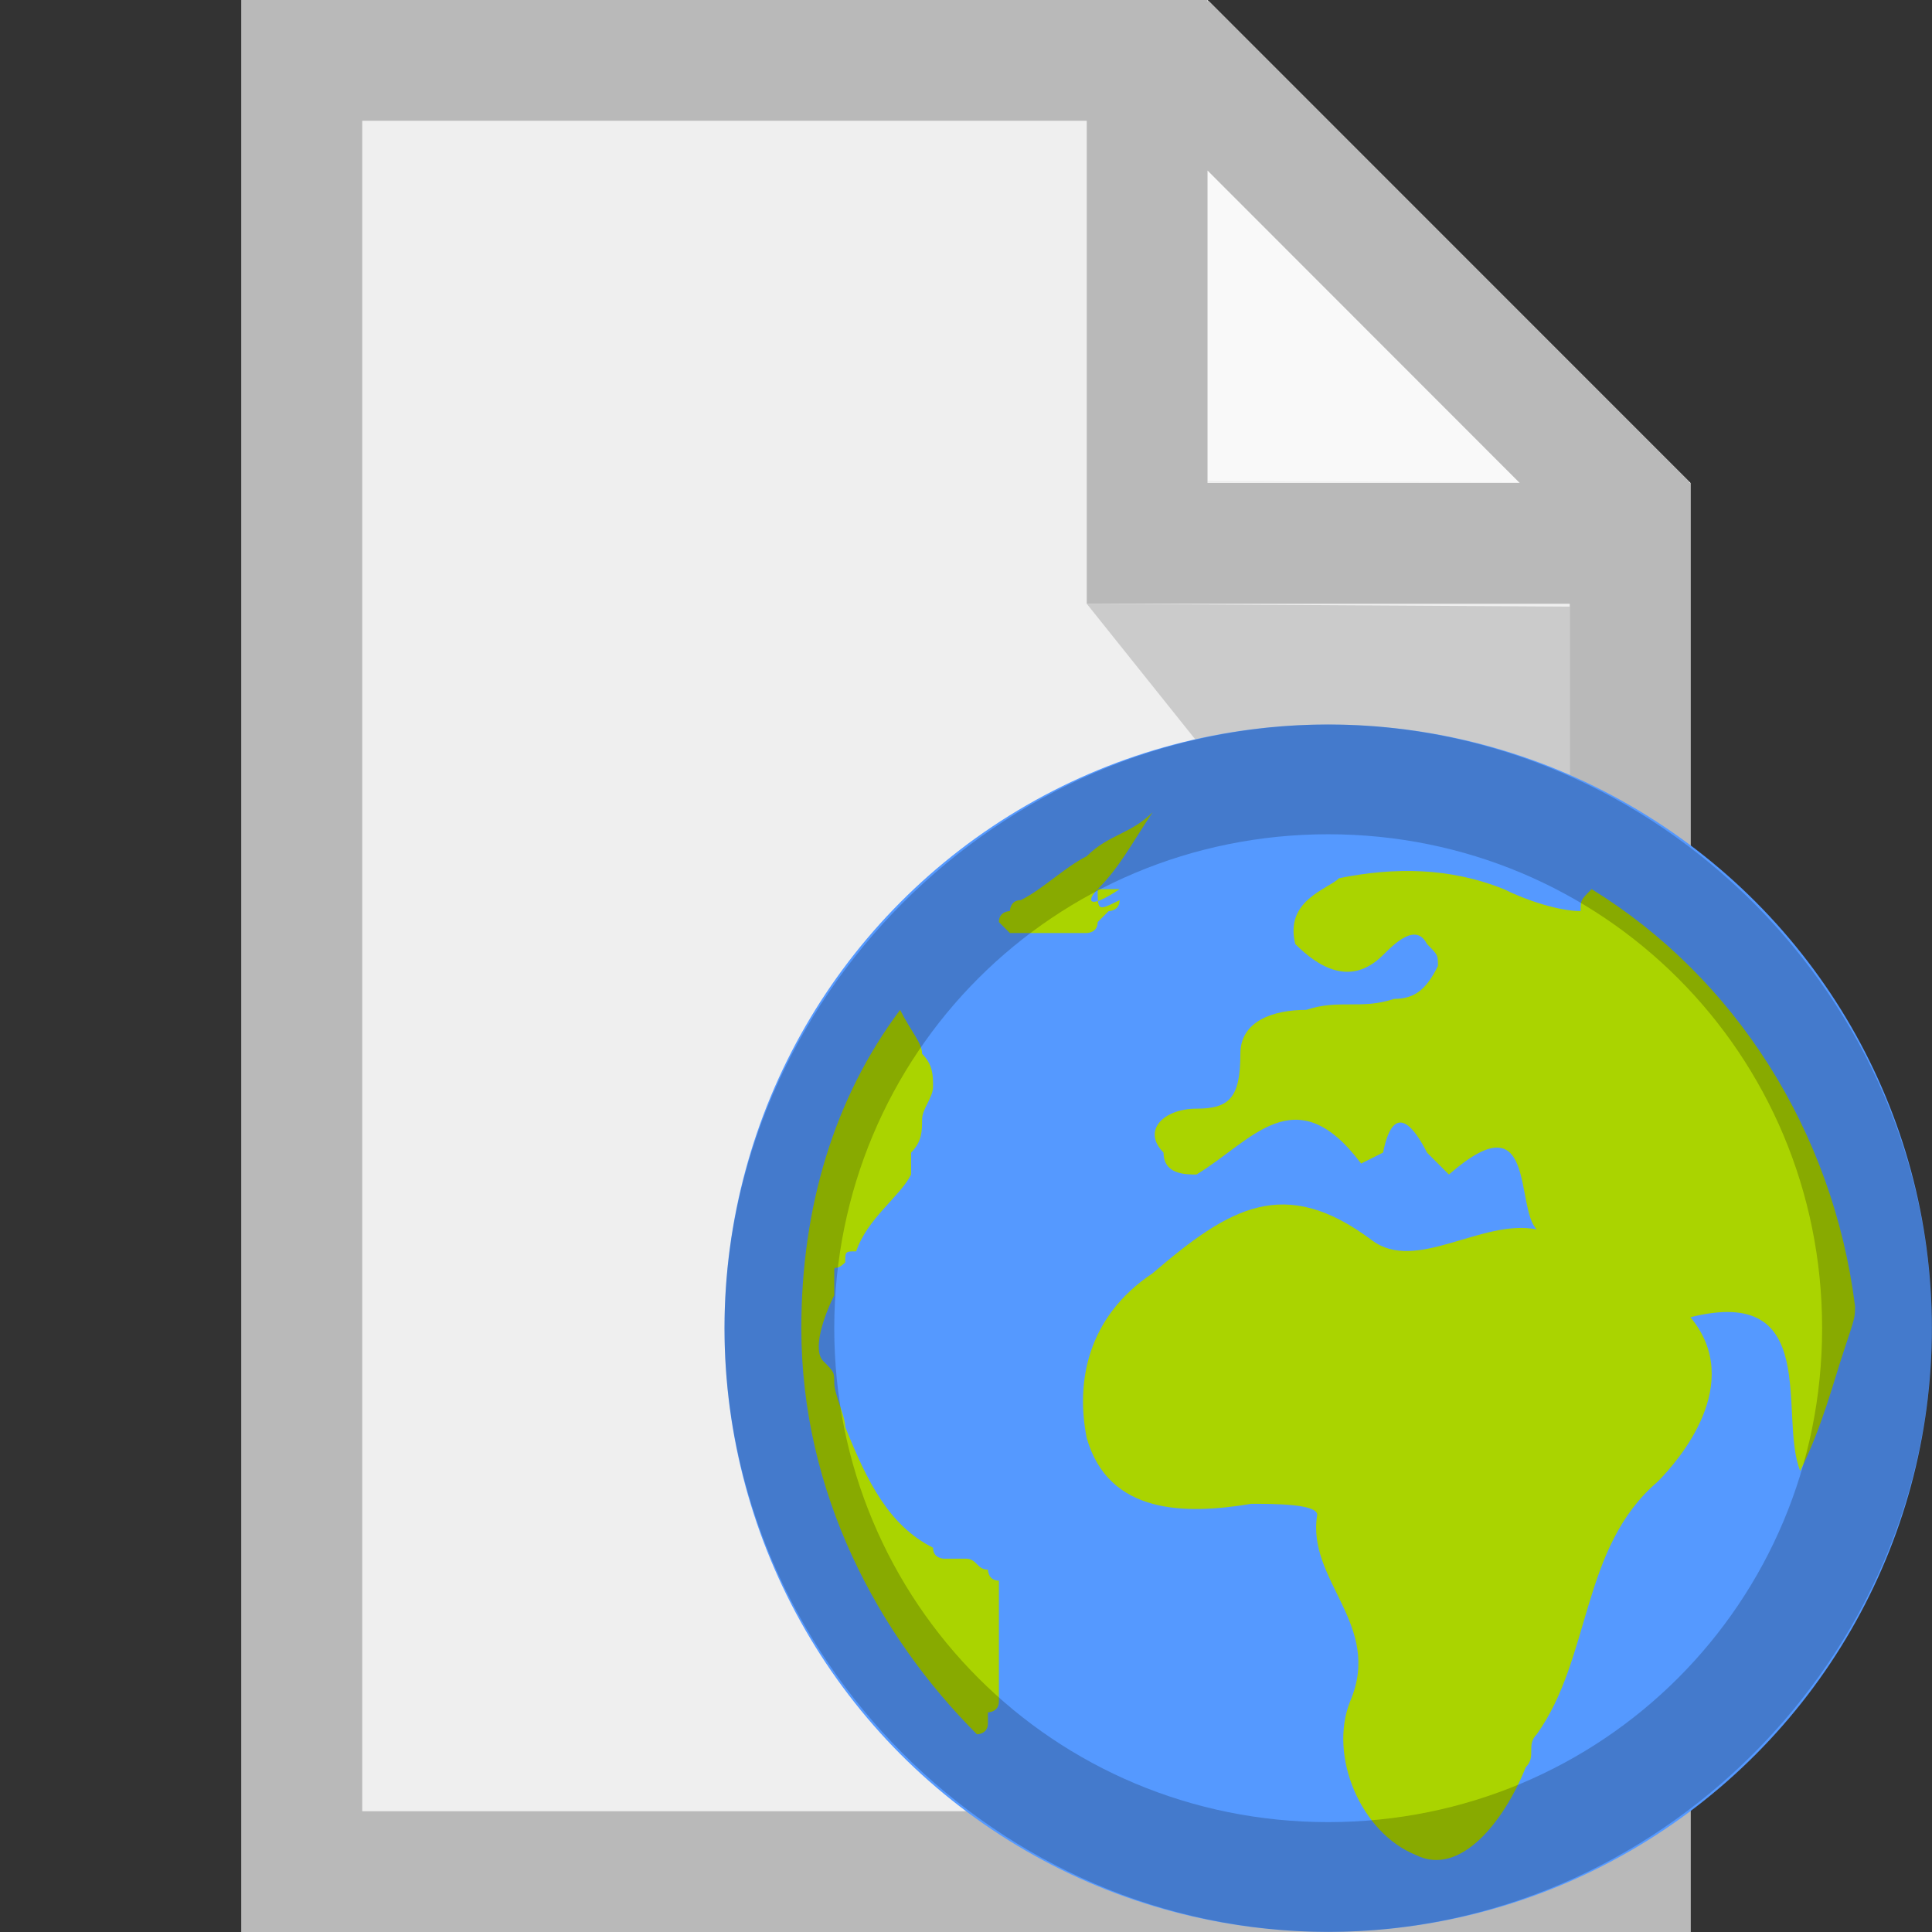 <?xml version="1.0" encoding="UTF-8" standalone="no"?>
<svg
   xmlns:dc="http://purl.org/dc/elements/1.1/"
   xmlns:cc="http://creativecommons.org/ns#"
   xmlns:rdf="http://www.w3.org/1999/02/22-rdf-syntax-ns#"
   xmlns:svg="http://www.w3.org/2000/svg"
   xmlns="http://www.w3.org/2000/svg"
   version="1.1"
   id="svg6217"
   viewBox="0 0 16 16"
   height="16"
   width="16">
  <rect x="0" y="0" width="16" height="16" fill="#333333" stroke="none"/>
  <defs
     id="defs6219">
    <clipPath
       clipPathUnits="userSpaceOnUse"
       id="clipPath3391">
      <path
         d="M 0,600 800,600 800,0 0,0 0,600 Z"
         id="path3393" />
    </clipPath>
    <clipPath
       clipPathUnits="userSpaceOnUse"
       id="clipPath3407">
      <path
         d="m 316,477.408 60.363,0 0,-60.408 -60.363,0 0,60.408 z"
         id="path3409" />
    </clipPath>
    <clipPath
       clipPathUnits="userSpaceOnUse"
       id="clipPath3427">
      <path
         d="m 622,477.971 60.121,0 0,-59.971 -60.121,0 0,59.971 z"
         id="path3429" />
    </clipPath>
    <clipPath
       clipPathUnits="userSpaceOnUse"
       id="clipPath3391-4">
      <path
         d="M 0,600 800,600 800,0 0,0 0,600 Z"
         id="path3393-7" />
    </clipPath>
    <clipPath
       clipPathUnits="userSpaceOnUse"
       id="clipPath3407-1">
      <path
         d="m 316,477.408 60.363,0 0,-60.408 -60.363,0 0,60.408 z"
         id="path3409-5" />
    </clipPath>
    <clipPath
       clipPathUnits="userSpaceOnUse"
       id="clipPath3427-3">
      <path
         d="m 622,477.971 60.121,0 0,-59.971 -60.121,0 0,59.971 z"
         id="path3429-1" />
    </clipPath>
    <clipPath
       id="clipPath3391-7"
       clipPathUnits="userSpaceOnUse">
      <path
         id="path3393-1"
         d="M 0,600 800,600 800,0 0,0 0,600 Z" />
    </clipPath>
    <clipPath
       id="clipPath3407-6"
       clipPathUnits="userSpaceOnUse">
      <path
         id="path3409-4"
         d="m 316,477.408 60.363,0 0,-60.408 -60.363,0 0,60.408 z" />
    </clipPath>
    <clipPath
       id="clipPath3427-8"
       clipPathUnits="userSpaceOnUse">
      <path
         id="path3429-3"
         d="m 622,477.971 60.121,0 0,-59.971 -60.121,0 0,59.971 z" />
    </clipPath>
  </defs>
  <g
     transform="matrix(0,1,-1,0,0.959,48.25)"
     id="g4198"
     style="stroke:#000000;stroke-width:2;stroke-miterlimit:2.5;stroke-dasharray:none;stroke-opacity:1" />
  <g
     transform="matrix(0,1,-1,0,0.959,48.25)"
     id="g4198-3"
     style="stroke:#000000;stroke-width:2;stroke-miterlimit:4;stroke-dasharray:none;stroke-opacity:0.685" />
  <g
     transform="matrix(0,1,-1,0,0.959,48.25)"
     id="g4198-2"
     style="stroke:#000000;stroke-width:2;stroke-miterlimit:2.5;stroke-dasharray:none;stroke-opacity:1" />
  <g
     transform="matrix(0,-1,1,0,13.959,-32.216)"
     id="g4198-3-6-3" />
  <g
     transform="translate(-1,1)"
     id="g4141">
    <g
       id="g4237">
      <path
         id="path4445"
         d="m 3,-1 0,16 12,0 0,-12 -4,-4 z m 8,0 z"
         style="fill:#efefef;fill-opacity:1;stroke:#b9b9b9;stroke-width:0;stroke-linecap:butt;stroke-linejoin:round;stroke-miterlimit:4;stroke-dasharray:none;stroke-opacity:1" />
      <path
         style="opacity:0.65;fill:#ffffff;fill-opacity:1;stroke:none;stroke-width:0;stroke-linecap:butt;stroke-linejoin:round;stroke-miterlimit:4;stroke-dasharray:none;stroke-opacity:1"
         d="m 11,2.981 0,-1.99 0,-1.99 4,4 z"
         id="path4447" />
      <path
         id="path4449"
         d="m 14,4.024 0,4.976 -4,-5 z"
         style="opacity:0.15;fill:#000000;fill-opacity:1;stroke:none;stroke-width:0;stroke-linecap:butt;stroke-linejoin:round;stroke-miterlimit:4;stroke-dasharray:none;stroke-opacity:1" />
      <g
         style="fill:#b9b9b9;fill-opacity:1"
         id="g4451">
        <path
           id="path4453"
           transform="translate(1,-1)"
           d="m 2,0 0,1 0,14 0,1 12,0 0,-1 L 14,5 14,4 13.988,4 13.992,3.992 10.008,0.006 10,0.014 10,0 3,0 2,0 Z M 3,1 9,1 9,4 9,5 13,5 13,15 3,15 3,1 Z M 10,1.412 12.586,4 10,4 10,1.412 Z"
           style="opacity:1;fill:#b9b9b9;fill-opacity:1;stroke:none;stroke-width:1;stroke-linecap:butt;stroke-linejoin:miter;stroke-miterlimit:4;stroke-dasharray:none;stroke-opacity:1" />
      </g>
      <g
         transform="matrix(0.909,0,0,0.909,7,5)"
         id="g4384">
        <circle
           style="fill:#5599ff"
           cx="5.5"
           cy="5.5"
           r="5.5"
           id="circle4386" />
        <path
           style="fill:#aad400"
           d="M 10.3,5.3 C 10.1,3.7 9.2,2.3 7.9,1.5 7.8,1.6 7.8,1.6 7.8,1.7 7.6,1.7 7.3,1.6 7.1,1.5 6.6,1.3 6.1,1.3 5.6,1.4 5.5,1.5 5.1,1.6 5.2,2 5.4,2.2 5.7,2.4 6,2.1 6.1,2 6.3,1.8 6.4,2 6.5,2.1 6.5,2.1 6.5,2.2 6.4,2.4 6.3,2.5 6.1,2.5 5.8,2.6 5.6,2.5 5.3,2.6 5,2.6 4.7,2.7 4.7,3 4.7,3.4 4.6,3.5 4.3,3.5 4,3.5 3.8,3.7 4,3.9 4,4.1 4.2,4.1 4.3,4.1 4.8,3.8 5.2,3.2 5.8,4 L 6,3.9 C 6.1,3.4 6.3,3.7 6.4,3.9 6.5,4 6.6,4.1 6.6,4.1 7.4,3.4 7.2,4.4 7.4,4.6 6.9,4.5 6.3,5 5.9,4.7 5.1,4.1 4.6,4.4 3.9,5 3.3,5.4 3.2,6 3.3,6.5 3.5,7.2 4.2,7.2 4.8,7.1 5,7.1 5.4,7.1 5.4,7.2 5.3,7.8 6,8.2 5.7,8.9 5.5,9.4 5.8,10.1 6.3,10.3 6.7,10.5 7.1,10 7.3,9.5 7.4,9.4 7.3,9.3 7.4,9.2 7.9,8.5 7.8,7.5 8.5,6.9 8.7,6.7 9.3,6 8.8,5.4 10,5.1 9.6,6.3 9.8,6.8 10,6.4 10.1,6 10.2,5.7 10.3,5.4 10.3,5.4 10.3,5.3 l 0,0 z"
           id="path4388" />
        <path
           style="fill:#aad400"
           d="M 3.4,1.5 C 3.6,1.3 3.7,1.1 3.9,0.8 3.7,1 3.5,1 3.3,1.2 l 0,0 C 3.1,1.3 2.9,1.5 2.7,1.6 2.6,1.6 2.6,1.7 2.6,1.7 l 0,0 c 0,0 -0.1,0 -0.1,0.1 0.1,0.1 0.1,0.1 0.1,0.1 l 0,0 0,0 0.1,0 0.1,0 c 0,0 0,0 0.1,0 0,0 0,0 0.1,0 0,0 0,0 0.1,0 L 3,1.9 c 0,0 0,0 0.1,0 l 0.1,0 c 0,0 0,0 0.1,0 0,0 0.1,0 0.1,-0.1 0,0 0,0 0.1,-0.1 0,0 0.1,0 0.1,-0.1 C 3.4,1.7 3.4,1.7 3.4,1.5 l 0.2,0 c -0.3,0.2 -0.3,0.1 -0.2,0 0,0.1 0,0.1 0,0 0,0.1 0,0 0,0 l 0,0 z"
           id="path4390" />
        <path
           style="fill:#aad400"
           d="m 2.5,8 0,0 c 0,0 0,-0.1 0,0 0,-0.1 0,-0.1 0,0 0,-0.1 0,-0.1 0,0 l 0,0 c 0,-0.1 0,-0.1 0,-0.1 l 0,0 c 0,0 0,0 0,-0.1 l 0,0 0,0 C 2.4,7.8 2.4,7.7 2.4,7.7 l 0,0 0,0 C 2.3,7.7 2.3,7.6 2.2,7.6 c 0,0 0,0 -0.1,0 0,0 0,0 -0.1,0 0,0 -0.1,0 -0.1,-0.1 C 1.5,7.3 1.3,6.9 1.1,6.4 1.1,6.3 1,6.1 1,6 1,5.9 1,5.9 0.9,5.8 0.8,5.7 0.9,5.4 1,5.2 1,5.1 1,5.1 1,5 1,4.9 1,5 1.1,4.9 l 0,0 c 0,-0.1 0,-0.1 0.1,-0.1 0.1,-0.3 0.4,-0.5 0.5,-0.7 0,0 0,0 0,-0.1 0,0 0,0 0,-0.1 C 1.8,3.8 1.8,3.7 1.8,3.6 l 0,0 C 1.8,3.5 1.9,3.4 1.9,3.3 l 0,0 C 1.9,3.2 1.9,3.1 1.8,3 l 0,0 C 1.8,2.9 1.7,2.8 1.6,2.6 1,3.4 0.7,4.4 0.7,5.5 c 0,1.5 0.7,2.8 1.6,3.7 0,0 0.1,0 0.1,-0.1 0,0 0,0 0,-0.1 l 0,0 c 0,0 0.1,0 0.1,-0.1 l 0,0 0,0 c 0,-0.3 0,-0.6 0,-0.9 l 0,0 z"
           id="path4392" />
        <path
           style="opacity:0.2"
           d="M 5.5,1 C 8,1 10,3 10,5.5 10,8 8,10 5.5,10 3,10 1,8 1,5.5 1,3 3,1 5.5,1 m 0,-1 C 2.5,0 0,2.5 0,5.5 0,8.5 2.5,11 5.5,11 8.5,11 11,8.5 11,5.5 11,2.5 8.5,0 5.5,0 l 0,0 z"
           id="path4394" />
      </g>
    </g>
  </g>
  <g
     style="display:inline"
     id="layer2" />
</svg>
